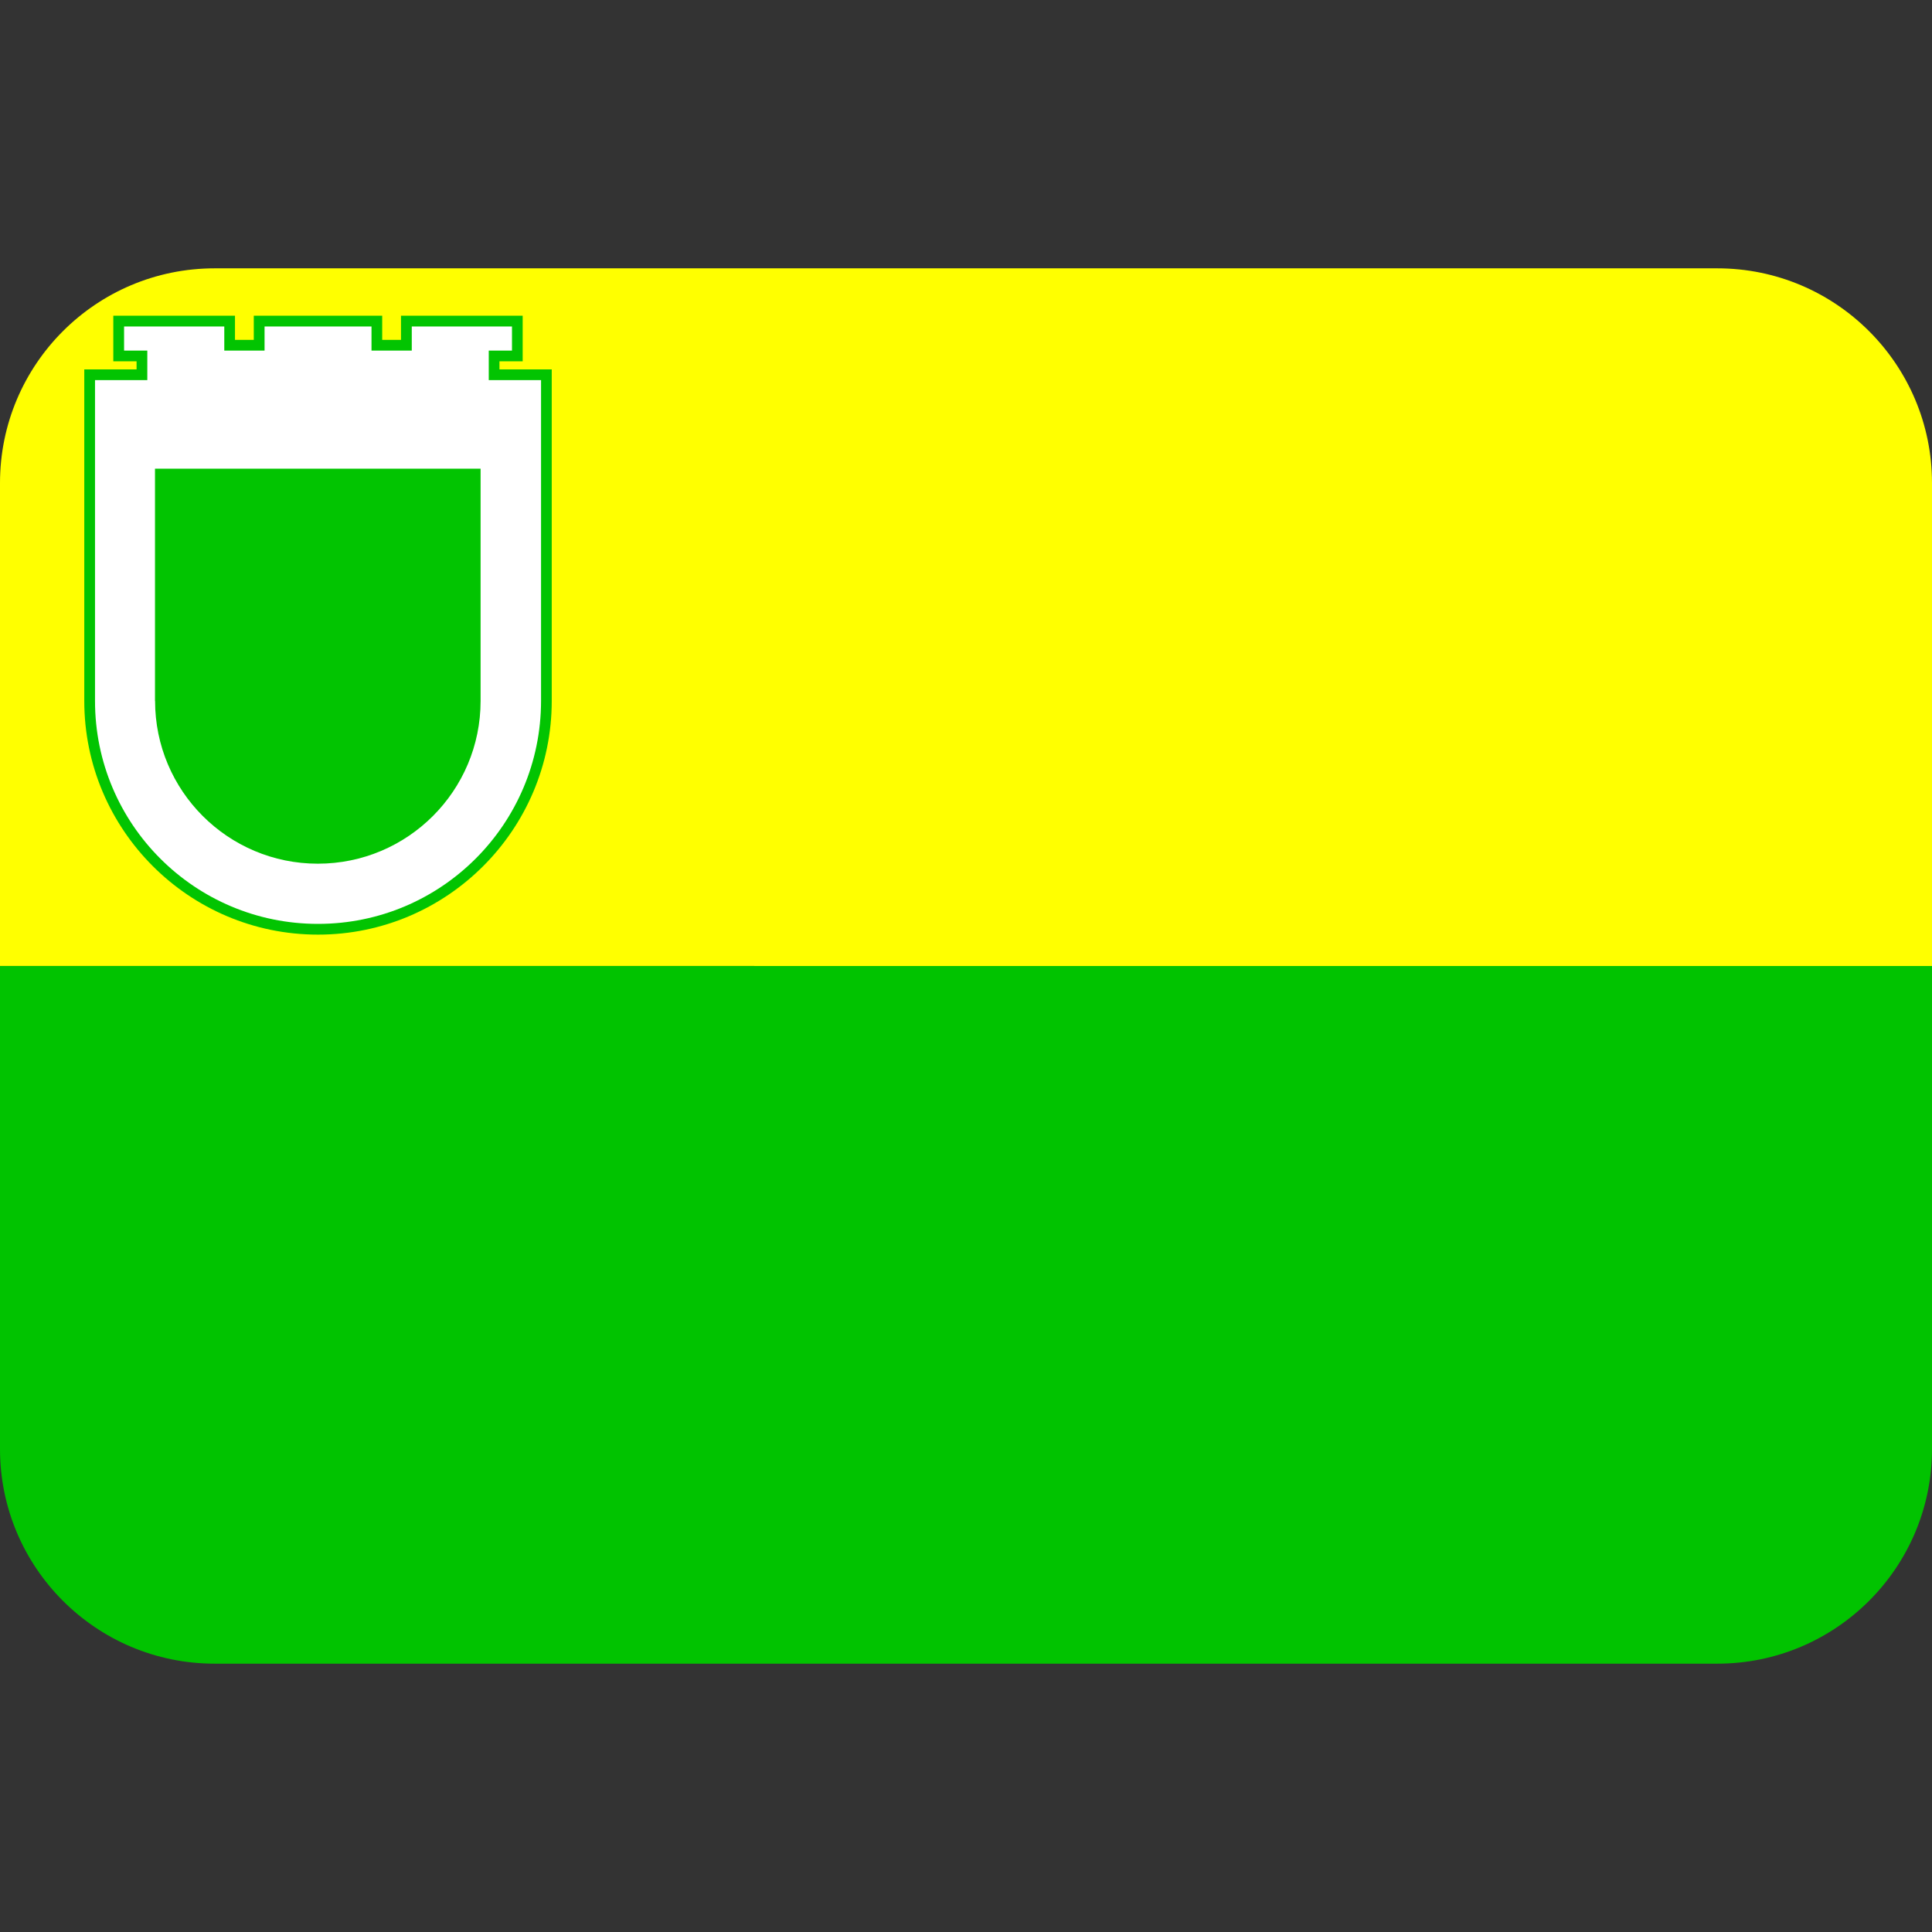 <svg xmlns="http://www.w3.org/2000/svg" viewBox="0 0 45 45"><rect x="0" y="0" width="45" height="45" fill="#333333" stroke="none"/><path fill="#01c300" d="m 45,22.5 v 11.25 c 0,2.761 -2.239,5 -5,5 H 5 c -2.761,0 -5,-2.239 -5,-5 V 22.499 Z"/><path fill="#ffff00" d="M 0,22.499 V 11.25 c 0,-2.761 2.239,-5 5,-5 h 35 c 2.761,0 5,2.239 5,5 V 22.5 Z"/><path fill="#02c401" d="m 7.405,21.769 c -3.001,0 -5.442,-2.441 -5.442,-5.442 v -7.723 h 1.218 v -0.188 h -0.542 v -1.062 h 2.834 v 0.562 h 0.438 v -0.562 h 2.991 v 0.562 h 0.438 v -0.562 h 2.834 v 1.062 h -0.541 v 0.188 h 1.218 v 7.723 c -0.001,3.001 -2.442,5.442 -5.442,5.442 z"/><path fill="#ffffff" d="m 7.405,21.519 c -2.868,0 -5.192,-2.325 -5.192,-5.192 v -7.473 h 1.218 v -0.688 h -0.541 v -0.562 h 2.334 v 0.562 h 0.938 v -0.562 h 2.491 v 0.562 h 0.938 v -0.562 h 2.334 v 0.562 h -0.541 v 0.688 h 1.218 v 7.473 c -0.003,2.868 -2.326,5.192 -5.194,5.192 z"/><path fill="#02c401" d="m 3.612,16.326 c 0,2.094 1.698,3.791 3.791,3.791 2.094,0 3.791,-1.698 3.791,-3.791 v -5.41 h -7.584 v 5.41 z"/></svg>